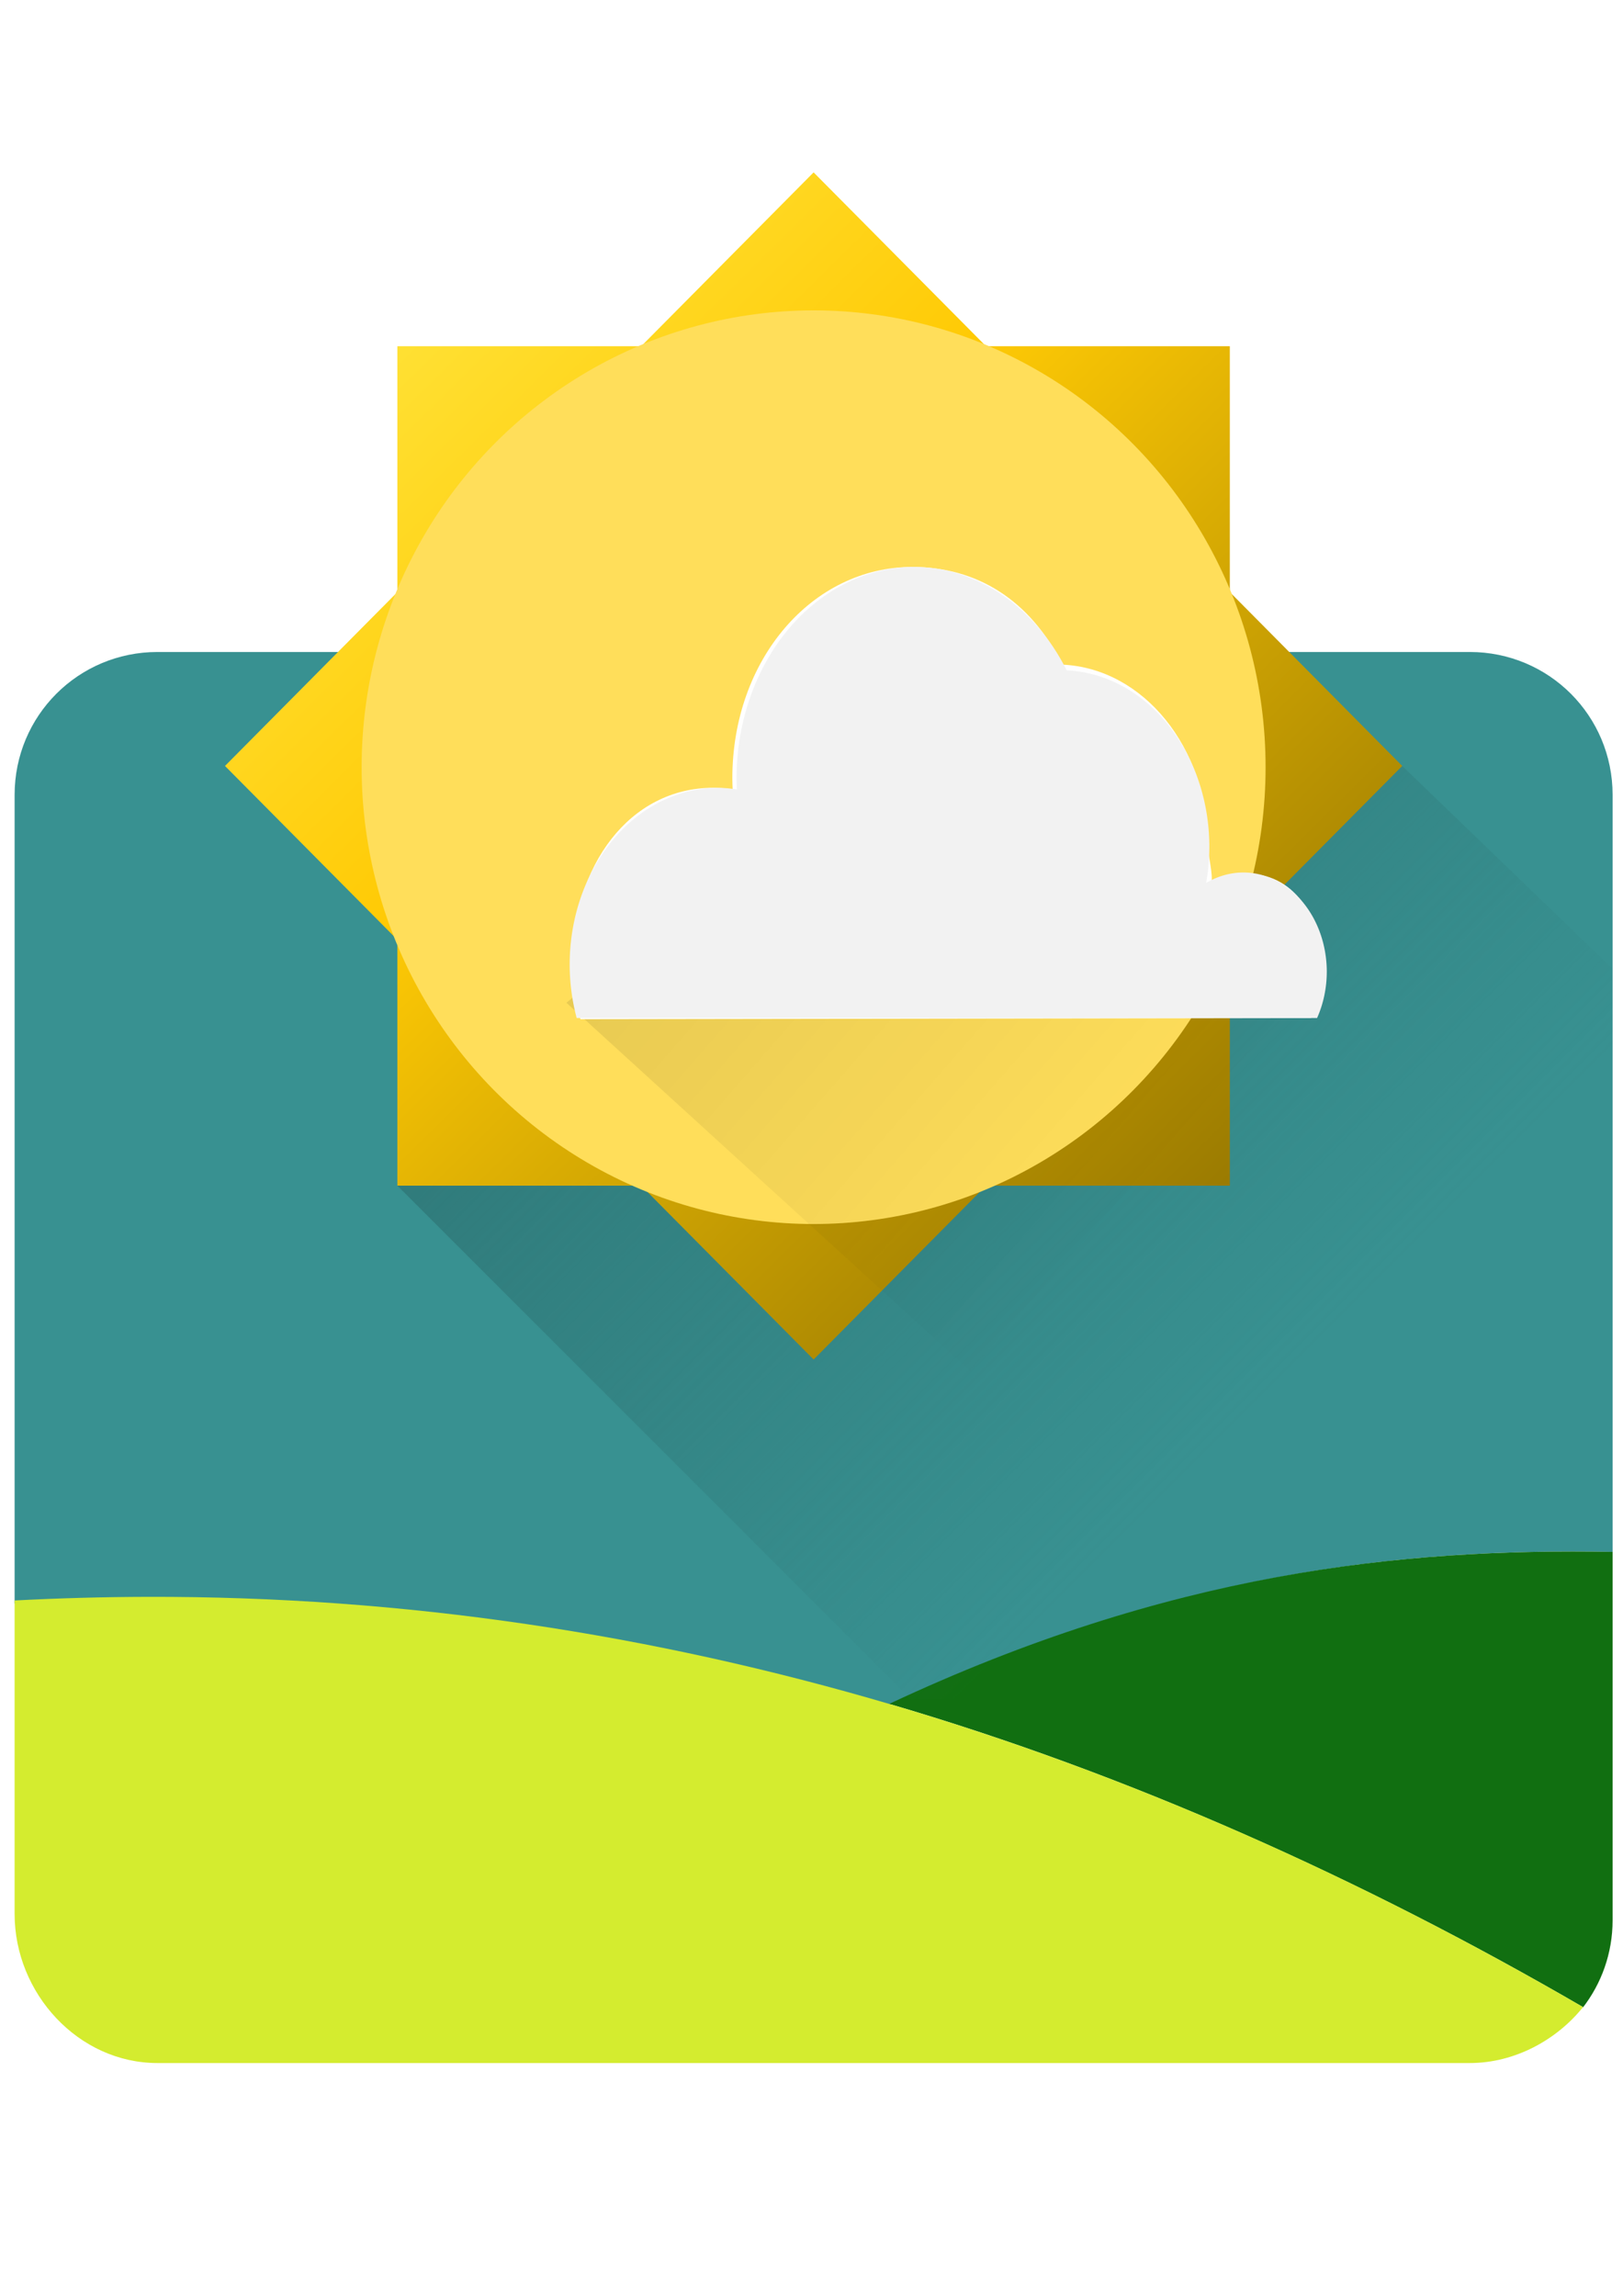 <?xml version="1.0" encoding="UTF-8" standalone="no"?>
<!-- Created with Inkscape (http://www.inkscape.org/) -->

<svg
   xmlns:dc="http://purl.org/dc/elements/1.1/"
   xmlns:cc="http://creativecommons.org/ns#"
   xmlns:rdf="http://www.w3.org/1999/02/22-rdf-syntax-ns#"
   xmlns:svg="http://www.w3.org/2000/svg"
   xmlns="http://www.w3.org/2000/svg"
   xmlns:xlink="http://www.w3.org/1999/xlink"
   xmlns:sodipodi="http://sodipodi.sourceforge.net/DTD/sodipodi-0.dtd"
   xmlns:inkscape="http://www.inkscape.org/namespaces/inkscape"
   width="210mm"
   height="297mm"
   viewBox="0 0 744.094 1052.362"
   id="svg10917"
   version="1.1"
   inkscape:version="0.91 r13725"
   sodipodi:docname="SimpleWeather.svg">
  <defs
     id="defs10919">
    <linearGradient
       inkscape:collect="always"
       xlink:href="#linearGradient4556"
       id="linearGradient4562"
       x1="1488.312"
       y1="1243.921"
       x2="1714.05"
       y2="1469.659"
       gradientUnits="userSpaceOnUse"
       gradientTransform="translate(-774.7,-109.689)" />
    <linearGradient
       inkscape:collect="always"
       id="linearGradient4556">
      <stop
         style="stop-color:#2d7373;stop-opacity:1"
         offset="0"
         id="stop4558" />
      <stop
         style="stop-color:#2d7373;stop-opacity:0"
         offset="1"
         id="stop4560" />
    </linearGradient>
    <linearGradient
       inkscape:collect="always"
       xlink:href="#linearGradient4419"
       id="linearGradient4425"
       x1="1375.102"
       y1="1115.271"
       x2="1710.747"
       y2="1454.895"
       gradientUnits="userSpaceOnUse" />
    <linearGradient
       id="linearGradient4419"
       inkscape:collect="always">
      <stop
         id="stop4429"
         offset="0"
         style="stop-color:#ffe843;stop-opacity:1" />
      <stop
         style="stop-color:#ffca05;stop-opacity:1"
         offset="0.37"
         id="stop4435" />
      <stop
         id="stop4431"
         offset="1"
         style="stop-color:#896d00;stop-opacity:1" />
    </linearGradient>
    <linearGradient
       inkscape:collect="always"
       xlink:href="#linearGradient4920"
       id="linearGradient4926"
       x1="1462.015"
       y1="1362.075"
       x2="1601"
       y2="1483.36"
       gradientUnits="userSpaceOnUse"
       gradientTransform="translate(-774.7,-109.689)" />
    <linearGradient
       inkscape:collect="always"
       id="linearGradient4920">
      <stop
         style="stop-color:#000000;stop-opacity:1;"
         offset="0"
         id="stop4922" />
      <stop
         style="stop-color:#000000;stop-opacity:0;"
         offset="1"
         id="stop4924" />
    </linearGradient>
    <filter
       style="color-interpolation-filters:sRGB"
       inkscape:label="Drop Shadow"
       id="filter4906">
      <feFlood
         flood-opacity="0.114"
         flood-color="rgb(0,0,0)"
         result="flood"
         id="feFlood4908" />
      <feComposite
         in="flood"
         in2="SourceGraphic"
         operator="in"
         result="composite1"
         id="feComposite4910" />
      <feGaussianBlur
         in="composite1"
         stdDeviation="4.839"
         result="blur"
         id="feGaussianBlur4912" />
      <feOffset
         dx="4.6"
         dy="5.4"
         result="offset"
         id="feOffset4914" />
      <feComposite
         in="SourceGraphic"
         in2="offset"
         operator="over"
         result="composite2"
         id="feComposite4916" />
    </filter>
  </defs>
  <sodipodi:namedview
     id="base"
     pagecolor="#ffffff"
     bordercolor="#666666"
     borderopacity="1.0"
     inkscape:pageopacity="0.0"
     inkscape:pageshadow="2"
     inkscape:zoom="0.35"
     inkscape:cx="-112.14286"
     inkscape:cy="520"
     inkscape:document-units="px"
     inkscape:current-layer="layer1"
     showgrid="false"
     inkscape:window-width="1600"
     inkscape:window-height="876"
     inkscape:window-x="133"
     inkscape:window-y="1073"
     inkscape:window-maximized="1" />
  <g
     inkscape:label="Layer 1"
     inkscape:groupmode="layer"
     id="layer1">
    <g
       id="g5115"
       transform="matrix(1.396,0,0,1.396,-701.521,-1289.228)">
      <g
         transform="translate(-774.7,-109.689)"
         id="g4441">
        <path
           style="opacity:1;fill:#389191;fill-opacity:1;stroke:none;stroke-width:11;stroke-linecap:butt;stroke-linejoin:miter;stroke-miterlimit:4;stroke-dasharray:none;stroke-dashoffset:0;stroke-opacity:1"
           d="m 1328.932,1247.289 c -25.988,0 -46.91,20.924 -46.91,46.912 l 0,265.527 c 11.659,-0.609 23.254,-0.984 34.785,-1.129 87.707,-1.103 171.722,11.09 252.59,34.602 86.736,-40.86 157.92,-50.538 224.231,-50.555 4.42,0 8.819,0.041 13.199,0.119 l 0,-248.564 c 0,-25.989 -20.922,-46.912 -46.91,-46.912 l -430.984,0 z"
           id="path4410"
           inkscape:connector-curvature="0" />
        <path
           sodipodi:nodetypes="cccccc"
           style="opacity:1;fill:#116f11;fill-opacity:1;stroke:none;stroke-width:11;stroke-linecap:butt;stroke-linejoin:miter;stroke-miterlimit:4;stroke-dasharray:none;stroke-dashoffset:0;stroke-opacity:1"
           d="m 1806.826,1542.766 c -69.738,-1.249 -145.685,6.836 -237.58,49.924 78.199,22.878 155.07,57.279 227.867,99.561 l -0.199,0.342 c 6.209,-7.954 9.912,-17.967 9.912,-28.885 z"
           id="path4408"
           inkscape:connector-curvature="0" />
        <path
           sodipodi:nodetypes="cccsssccc"
           style="opacity:1;fill:#d4ec2f;fill-opacity:1;stroke:none;stroke-width:11;stroke-linecap:butt;stroke-linejoin:miter;stroke-miterlimit:4;stroke-dasharray:none;stroke-dashoffset:0;stroke-opacity:1"
           d="m 1325.453,1557.535 c -14.368,0.038 -28.835,0.432 -43.404,1.193 l -0.027,-0.518 0,103.496 c 0,25.989 20.922,48.91 46.91,48.91 l 430.984,0 c 14.852,0 28.613,-7.661 37.197,-18.367 -145.881,-84.717 -302.148,-135.163 -471.66,-134.715 z"
           id="rect4394"
           inkscape:connector-curvature="0" />
      </g>
      <g
         id="g5103">
        <g
           id="g5091">
          <path
             id="path4546"
             d="m 963.037,1175.018 -330.006,137.818 168.668,168.666 230.428,0 0,-48.426 0,-191.434 -69.09,-66.625 z m -91.688,334.242 c 1.16,0.452 2.32,0.902 3.479,1.359 -1.159,-0.458 -2.319,-0.906 -3.479,-1.359 z"
             style="opacity:0.913;fill:url(#linearGradient4562);fill-opacity:1;fill-rule:evenodd;stroke:none;stroke-width:1px;stroke-linecap:butt;stroke-linejoin:miter;stroke-opacity:1"
             inkscape:connector-curvature="0" />
          <g
             transform="translate(-774.7,-109.689)"
             id="g4502">
            <path
               style="opacity:1;fill:url(#linearGradient4425);fill-opacity:1;stroke:none;stroke-width:11;stroke-linecap:butt;stroke-linejoin:miter;stroke-miterlimit:4;stroke-dasharray:none;stroke-dashoffset:0;stroke-opacity:1"
               d="m 1544.424,1089.805 -56.619,57.085 -80.074,0 0,80.731 -56.621,57.086 56.621,57.086 0,80.731 80.072,0 56.621,57.086 56.621,-57.086 80.072,0 0,-80.731 56.621,-57.086 -56.621,-57.086 0,-80.731 -80.074,0 -56.619,-57.085 z"
               id="rect4414"
               inkscape:connector-curvature="0" />
            <ellipse
               style="opacity:1;fill:#ffde5a;fill-opacity:1;stroke:none;stroke-width:11;stroke-linecap:butt;stroke-linejoin:miter;stroke-miterlimit:4;stroke-dasharray:none;stroke-dashoffset:0;stroke-opacity:1"
               id="path4412"
               cx="1544.424"
               cy="1285.118"
               rx="148.437"
               ry="150" />
          </g>
        </g>
        <g
           id="g5097">
          <path
             id="path4918"
             d="m 709.672,1235.307 -21.133,17.461 233.186,212.615 110.402,-116.686 0,-33.51 -101.65,-62.801 -220.805,-17.08 z m 309.256,197.65 c -2.147,6e-4 -4.3,0.014 -6.457,0.035 2.159,-0.022 4.311,-0.034 6.457,-0.035 z m -7.598,0.051 c -1.83,0.021 -3.663,0.048 -5.502,0.086 1.839,-0.038 3.672,-0.064 5.502,-0.086 z m -6.607,0.113 c -1.798,0.04 -3.598,0.086 -5.404,0.143 1.807,-0.056 3.607,-0.102 5.404,-0.143 z m -7.43,0.215 c -1.427,0.05 -2.853,0.1 -4.285,0.16 1.432,-0.06 2.859,-0.111 4.285,-0.16 z m -7.348,0.303 c -1.146,0.055 -2.292,0.108 -3.441,0.17 1.15,-0.062 2.296,-0.116 3.441,-0.17 z m -7.162,0.387 c -0.846,0.052 -1.692,0.102 -2.541,0.158 0.848,-0.055 1.695,-0.107 2.541,-0.158 z m -7.414,0.5 c -0.405,0.03 -0.809,0.06 -1.215,0.092 0.405,-0.031 0.81,-0.062 1.215,-0.092 z M 871.35,1509.26 c 1.16,0.452 2.32,0.902 3.479,1.359 -1.159,-0.458 -2.319,-0.906 -3.479,-1.359 z"
             style="opacity:0.091;fill:url(#linearGradient4926);fill-opacity:1;fill-rule:evenodd;stroke:none;stroke-width:1px;stroke-linecap:butt;stroke-linejoin:miter;stroke-opacity:1"
             inkscape:connector-curvature="0" />
          <g
             transform="translate(-774.7,-109.689)"
             style="filter:url(#filter4906)"
             id="g4485">
            <path
               sodipodi:nodetypes="ccccccccccccc"
               id="path4475"
               d="m 1572.287,1213.961 c -32.87,-9e-4 -59.152,30.278 -59.151,69.426 0.011,1.208 0.047,2.416 0.109,3.622 -2.094,-0.34 -4.205,-0.521 -6.319,-0.54 -27.438,10e-5 -46.401,25.398 -46.401,58.078 0.01,6.078 1.163,12.119 2.713,17.91 l 239.967,-0.364 c 2.115,-4.759 4.323,-7.872 4.34,-13.257 9e-4,-18.383 -9.231,-34.014 -24.665,-34.015 -4.324,0 -8.588,1.204 -12.456,3.504 0.707,-3.99 -1.122,-9.149 -1.117,-13.226 -0.032,-31.771 -21.124,-57.842 -47.78,-59.058 -10.716,-21.444 -28.288,-32.046 -49.241,-32.079 z"
               style="opacity:1;fill:#ffffff;fill-opacity:1;stroke:none;stroke-width:11;stroke-linecap:butt;stroke-linejoin:miter;stroke-miterlimit:4;stroke-dasharray:none;stroke-dashoffset:0;stroke-opacity:1"
               inkscape:connector-curvature="0" />
            <path
               inkscape:connector-curvature="0"
               style="opacity:1;fill:#f2f2f2;fill-opacity:1;stroke:none;stroke-width:11;stroke-linecap:butt;stroke-linejoin:miter;stroke-miterlimit:4;stroke-dasharray:none;stroke-dashoffset:0;stroke-opacity:1"
               d="m 1572.873,1213.967 a 58.356,69.503 0 0 0 -58.357,69.505 58.356,69.503 0 0 0 0.106,3.551 48.714,58.02 0 0 0 -6.196,-0.53 48.714,58.02 0 0 0 -48.714,58.02 48.714,58.02 0 0 0 2.303,17.562 l 243.16,0 a 27.402,32.636 0 0 0 3.184,-15.143 27.402,32.636 0 0 0 -27.402,-32.638 27.402,32.636 0 0 0 -12.214,3.436 48.714,58.02 0 0 0 1.049,-11.897 48.714,58.02 0 0 0 -46.85,-57.908 58.356,69.503 0 0 0 -50.07,-33.956 z"
               id="path4473" />
          </g>
        </g>
      </g>
    </g>
  </g>
</svg>

